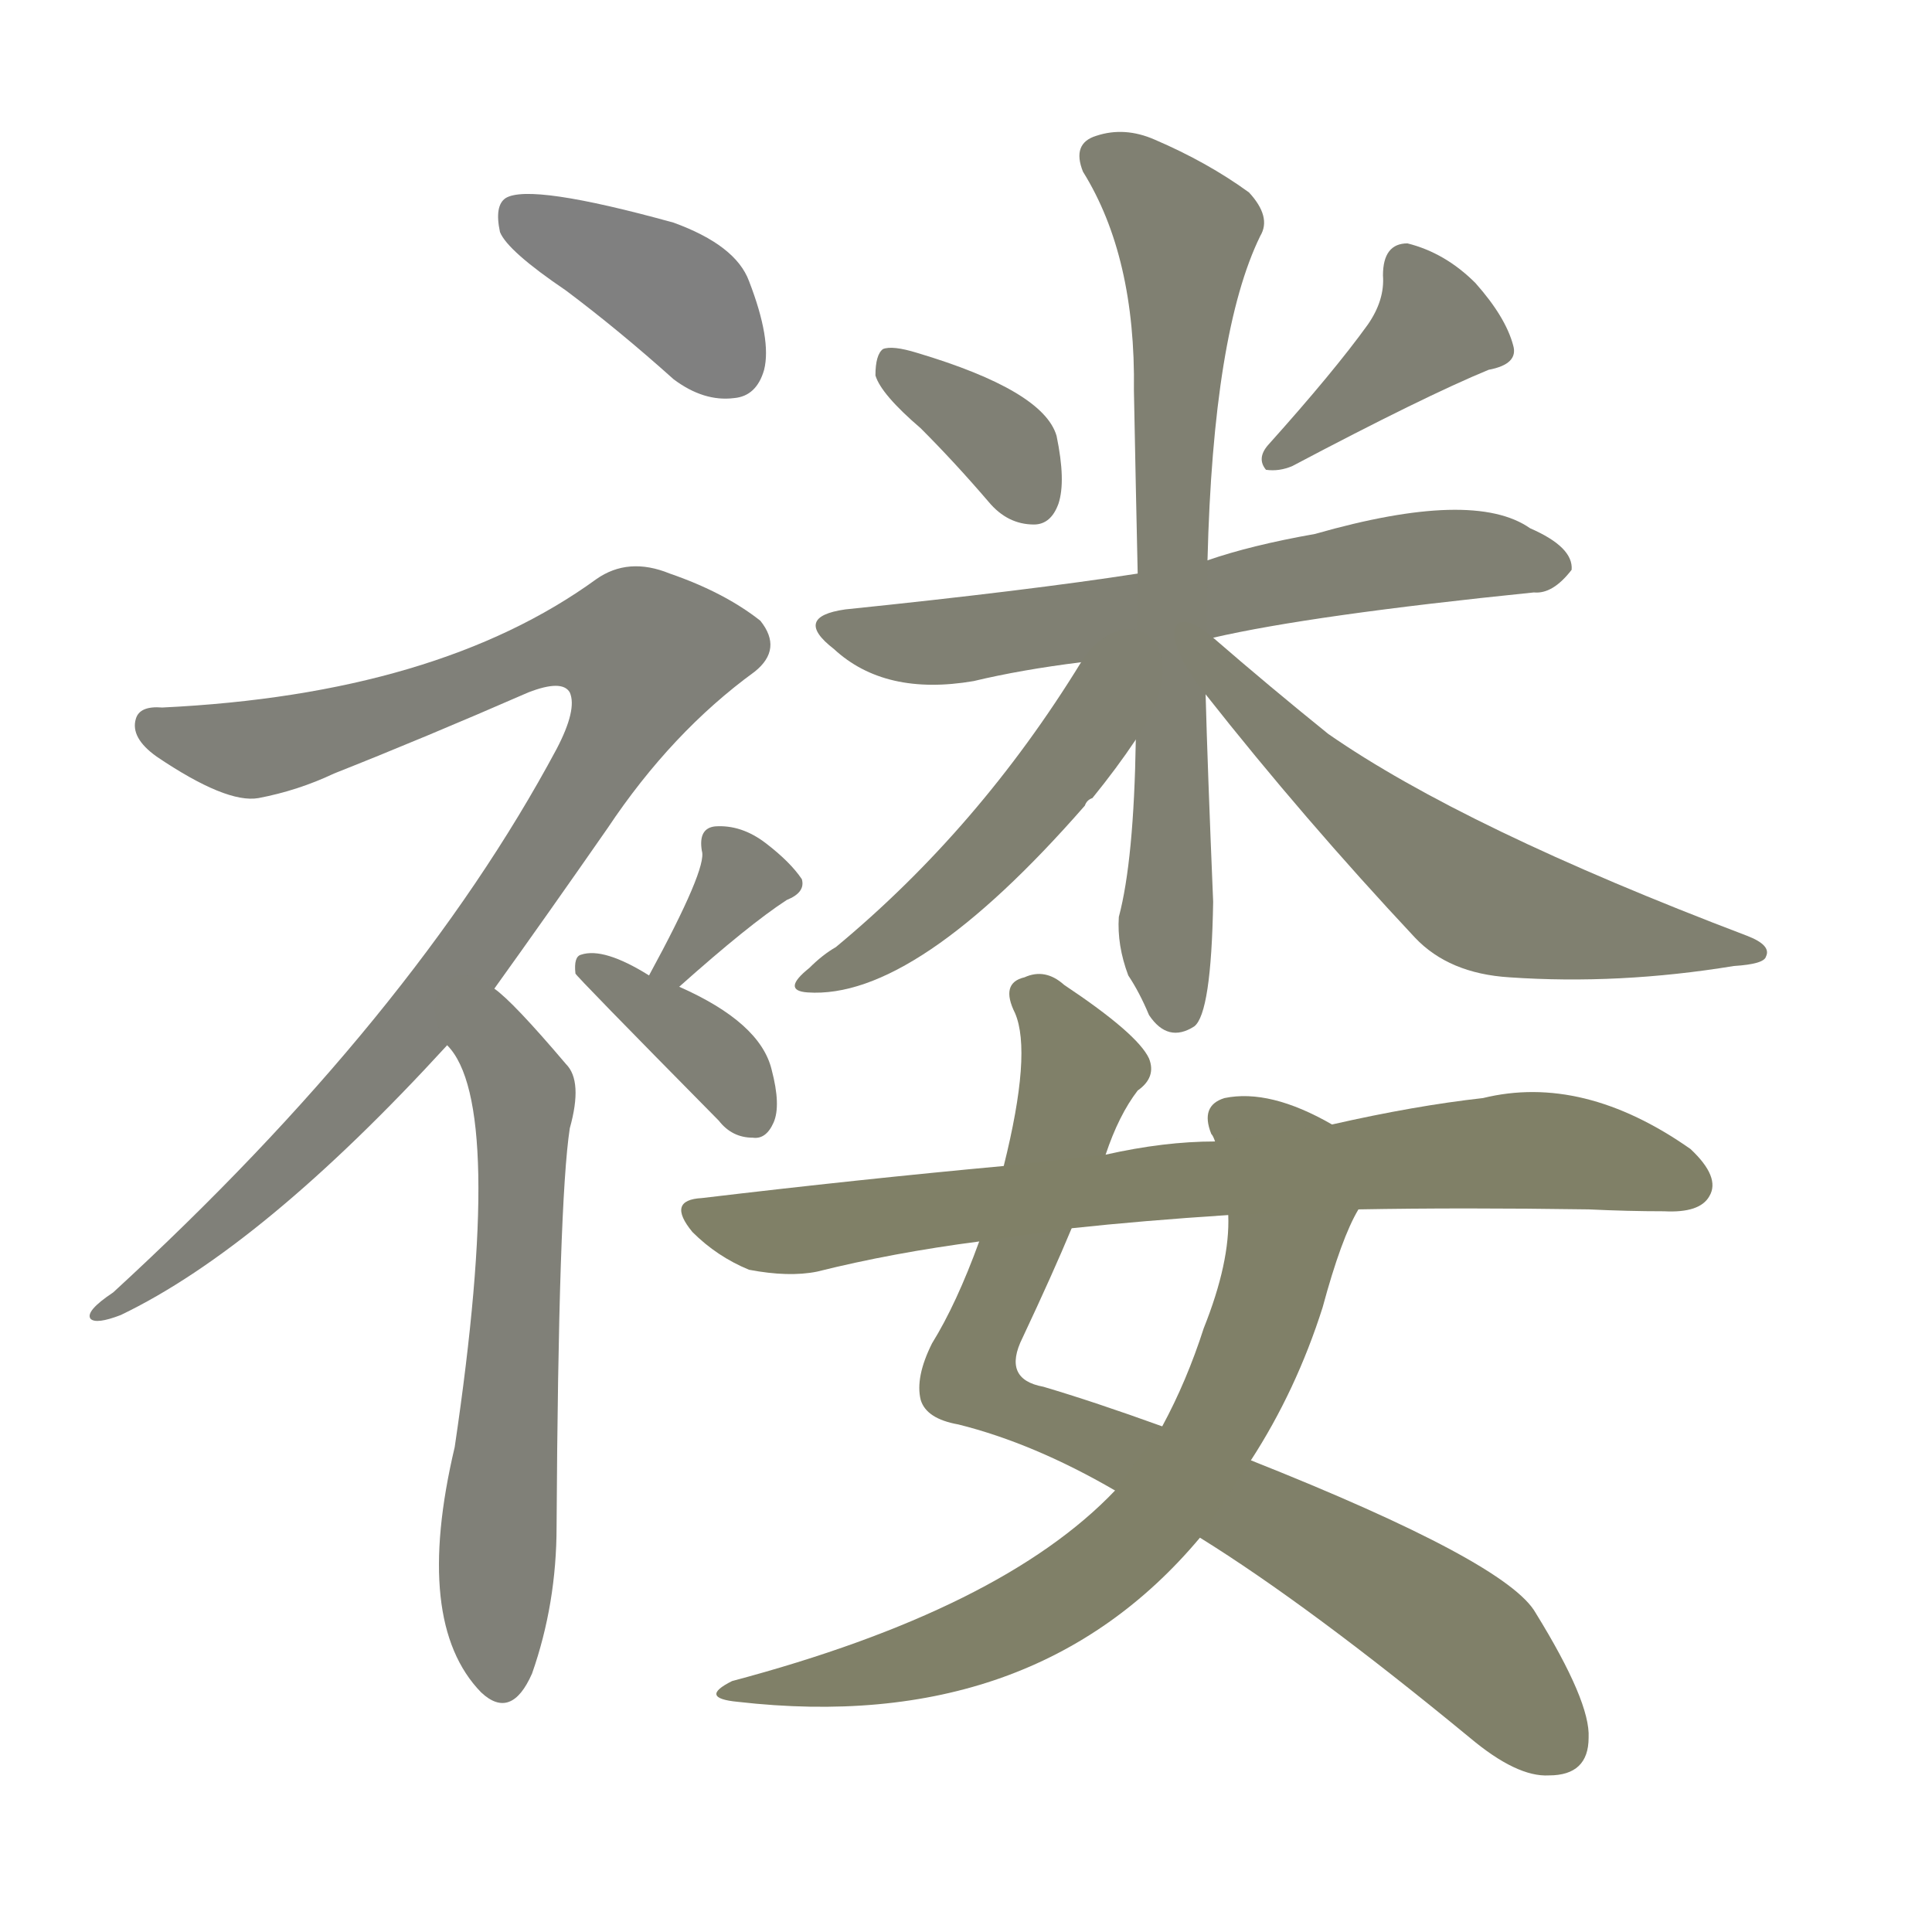 <svg version="1.1" viewBox="0 0 1024 1024" xmlns="http://www.w3.org/2000/svg">
  
  <g transform="scale(1, -1) translate(0, -900)">
    <style type="text/css">
        .stroke1 {fill: #808080;}
        .stroke2 {fill: #808079;}
        .stroke3 {fill: #808078;}
        .stroke4 {fill: #808077;}
        .stroke5 {fill: #808076;}
        .stroke6 {fill: #808075;}
        .stroke7 {fill: #808074;}
        .stroke8 {fill: #808073;}
        .stroke9 {fill: #808072;}
        .stroke10 {fill: #808071;}
        .stroke11 {fill: #808070;}
        .stroke12 {fill: #808069;}
        .stroke13 {fill: #808068;}
        .stroke14 {fill: #808067;}
        .stroke15 {fill: #808066;}
        .stroke16 {fill: #808065;}
        .stroke17 {fill: #808064;}
        .stroke18 {fill: #808063;}
        .stroke19 {fill: #808062;}
        .stroke20 {fill: #808061;}
        text {
            font-family: Helvetica;
            font-size: 50px;
            fill: #808060;
            paint-order: stroke;
            stroke: #000000;
            stroke-width: 4px;
            stroke-linecap: butt;
            stroke-linejoin: miter;
            font-weight: 800;
        }
    </style>

    <path d="M 300 746 Q 328 725 357 699 Q 373 687 389 689 Q 401 690 405 704 Q 409 720 397 751 Q 390 770 357 782 Q 281 803 268 795 Q 262 791 265 777 Q 269 767 300 746 Z" class="stroke1"/>
    <path d="M 262 376 Q 290 415 322 461 Q 356 512 400 544 Q 415 556 403 571 Q 384 586 355 596 Q 333 605 316 593 Q 232 532 86 525 Q 74 526 72 519 Q 69 509 83 499 Q 120 474 137 477 Q 158 481 177 490 Q 225 509 280 533 Q 298 540 302 533 Q 306 524 295 503 Q 219 361 60 215 Q 45 205 48 201 Q 51 198 64 203 Q 139 239 237 346 L 262 376 Z" class="stroke2"/>
    <path d="M 237 346 Q 268 315 241 133 Q 219 40 255 3 Q 271 -12 282 13 Q 295 50 295 91 Q 296 263 302 302 Q 309 327 300 336 Q 272 369 262 376 C 239 396 220 371 237 346 Z" class="stroke3"/>
    <path d="M 360 377 Q 397 410 417 423 Q 427 427 425 434 Q 419 443 406 453 Q 393 463 379 462 Q 370 461 372 449 Q 375 440 344 383 C 330 357 338 357 360 377 Z" class="stroke4"/>
    <path d="M 344 383 Q 320 398 308 394 Q 304 393 305 384 Q 305 383 381 306 Q 388 297 399 297 Q 406 296 410 305 Q 414 314 409 333 Q 403 358 360 377 L 344 383 Z" class="stroke5"/>
    <path d="M 488 673 Q 506 655 524 634 Q 534 622 548 622 Q 557 622 561 633 Q 565 645 560 669 Q 553 693 486 713 Q 473 717 468 715 Q 464 712 464 701 Q 467 691 488 673 Z" class="stroke6"/>
    <path d="M 725 728 Q 707 703 672 664 Q 666 657 671 651 Q 678 650 685 653 Q 755 690 789 704 Q 805 707 802 717 Q 798 732 782 750 Q 766 766 746 771 Q 733 771 733 754 Q 734 741 725 728 Z" class="stroke7"/>
    <path d="M 643 562 Q 695 574 813 586 Q 823 585 833 598 Q 834 610 811 620 Q 781 641 697 617 Q 663 611 640 603 L 603 596 Q 545 587 448 577 Q 420 573 442 556 Q 469 531 516 539 Q 541 545 573 549 L 643 562 Z" class="stroke8"/>
    <path d="M 640 603 Q 643 724 668 775 Q 674 785 662 798 Q 640 814 612 826 Q 596 833 581 828 Q 568 824 574 809 Q 602 764 601 693 Q 602 641 603 596 L 602 508 Q 601 444 593 414 Q 592 399 598 383 Q 604 374 609 362 Q 619 347 633 356 Q 642 363 643 422 Q 640 494 639 532 L 640 603 Z" class="stroke9"/>
    <path d="M 573 549 Q 519 461 443 398 Q 436 394 429 387 Q 414 375 428 374 Q 485 370 575 473 Q 576 476 579 477 Q 592 493 602 508 C 639 562 595 585 573 549 Z" class="stroke10"/>
    <path d="M 639 532 Q 691 466 750 403 Q 768 384 800 382 Q 858 378 919 388 Q 935 389 936 393 Q 939 399 926 404 Q 776 461 704 511 Q 673 536 643 562 C 620 582 613 564 639 532 Z" class="stroke11"/>
    <path d="M 636 85 Q 694 49 779 -21 Q 804 -42 821 -41 Q 842 -41 842 -21 Q 843 -2 814 45 Q 799 72 663 126 L 616 144 Q 580 157 553 165 Q 531 169 542 191 Q 558 225 568 249 L 586 288 Q 593 309 603 322 Q 613 329 609 339 Q 603 352 564 378 Q 554 387 543 382 Q 530 379 538 363 Q 547 342 532 282 L 519 242 Q 507 209 494 188 Q 485 170 488 158 Q 491 148 508 145 Q 548 135 591 110 L 636 85 Z" class="stroke12"/>
    <path d="M 591 110 Q 531 47 388 9 Q 370 0 391 -2 Q 548 -20 636 85 L 663 126 Q 687 163 701 207 Q 711 244 720 259 C 733 286 733 290 706 304 Q 673 323 649 318 Q 636 314 642 299 Q 643 298 644 295 L 651 256 Q 652 231 638 196 Q 629 168 616 144 L 591 110 Z" class="stroke13"/>
    <path d="M 720 259 Q 775 260 842 259 Q 863 258 882 258 Q 901 257 906 266 Q 912 276 896 291 Q 839 331 786 318 Q 750 314 706 304 L 644 295 Q 617 295 586 288 L 532 282 Q 456 275 372 265 Q 353 264 367 247 Q 380 234 397 227 Q 418 223 433 226 Q 473 236 519 242 L 568 249 Q 605 253 651 256 L 720 259 Z" class="stroke14"/>
    
    
    
    
    
    
    
    
    
    
    
    
    
    </g>
</svg>